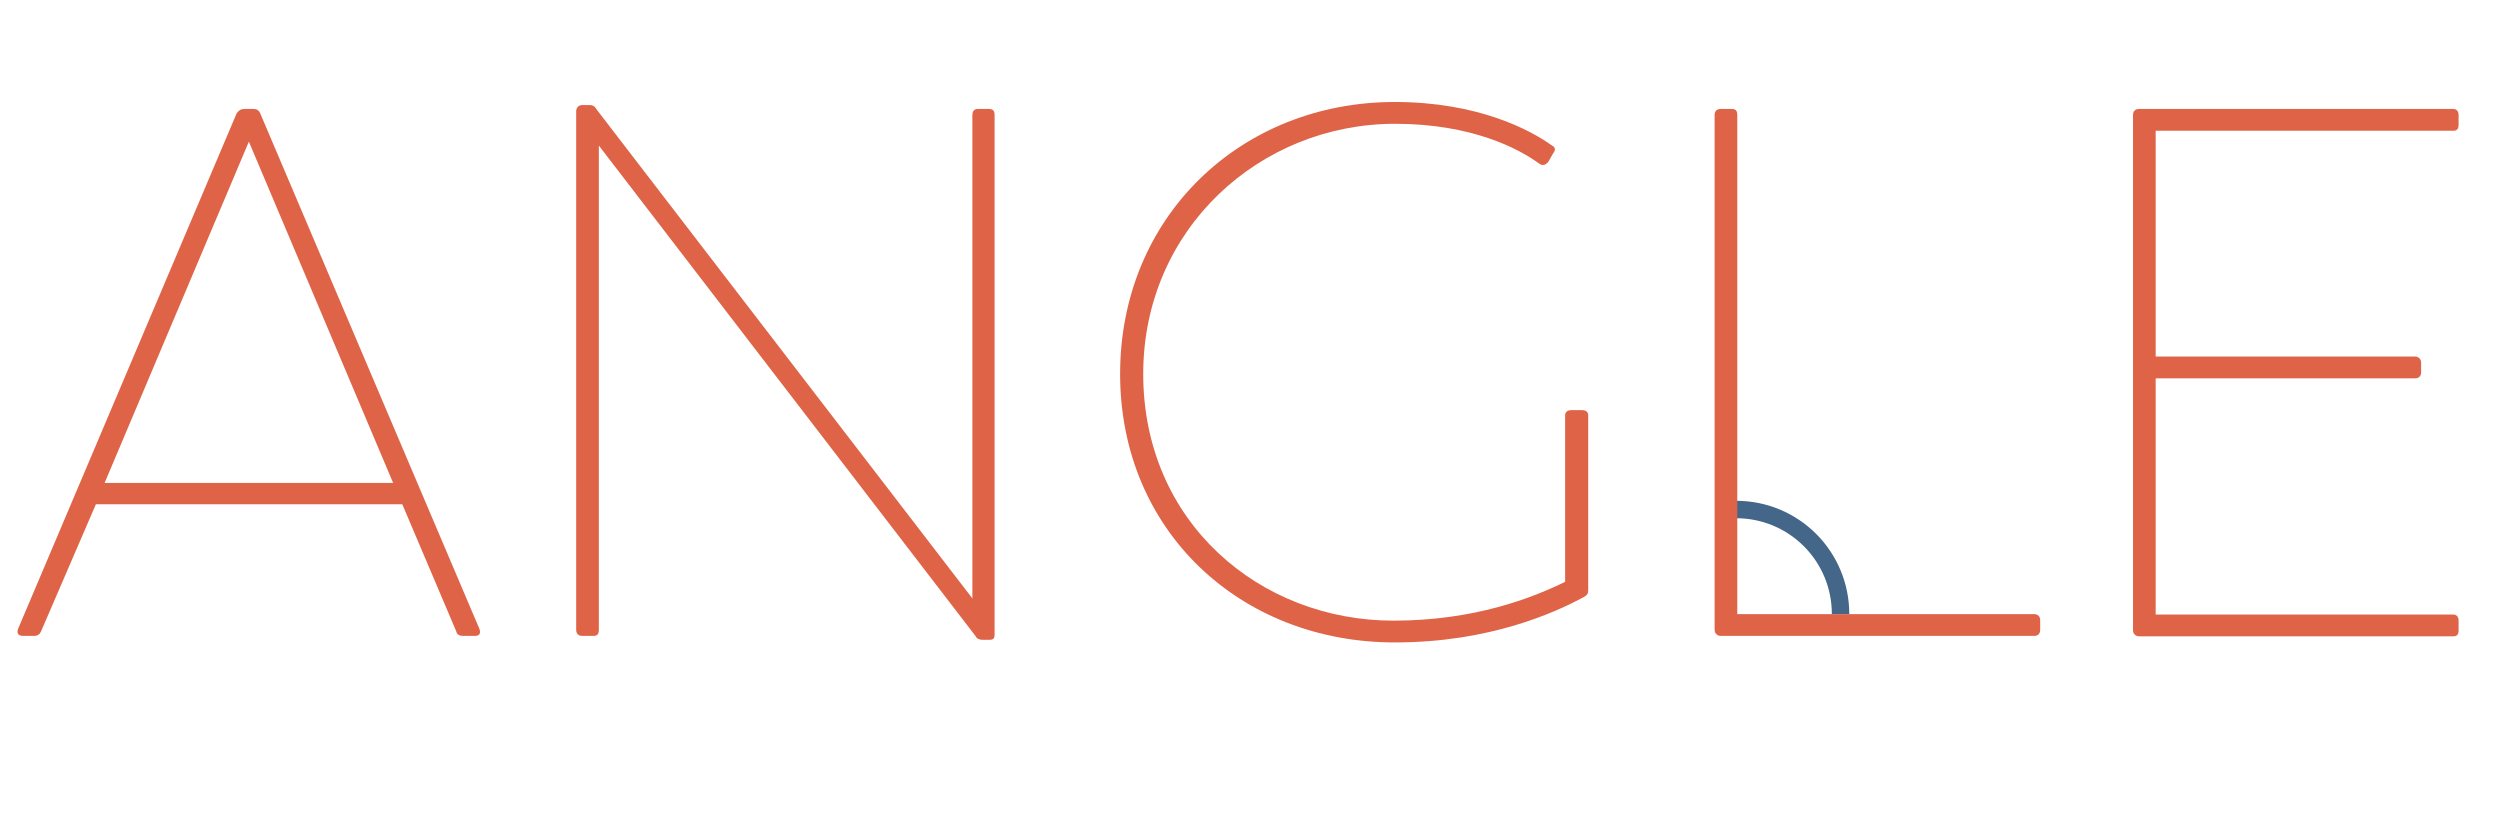 <?xml version="1.0" encoding="utf-8"?>
<!-- Generator: Adobe Illustrator 26.3.1, SVG Export Plug-In . SVG Version: 6.00 Build 0)  -->
<svg version="1.1" id="Layer_1" xmlns="http://www.w3.org/2000/svg" xmlns:xlink="http://www.w3.org/1999/xlink" x="0px" y="0px"
	 viewBox="0 0 573.6 189.8" style="enable-background:new 0 0 573.6 189.8;" xml:space="preserve">
<style type="text/css">
	.st0{fill:none;stroke:#446688;stroke-width:4;stroke-miterlimit:10;}
	.st1{fill:#DF6347;}
</style>
<path class="st0" d="M398.3,116.9c13.3,0,24,10.7,24,24"/>
<g>
	<g>
		<path class="st1" d="M109,145.9h-2.8c-0.7,0-1.4-0.3-1.5-1l-12.4-29.2H22L9.4,144.9c-0.3,0.7-0.9,1-1.5,1H5.3
			c-1,0-1.5-0.5-1.2-1.5L54.3,26c0.5-0.7,1-1,1.7-1h2.2c0.7,0,1.2,0.3,1.5,1L110,144.3C110.4,145.4,109.9,145.9,109,145.9z
			 M24,110.8h66.2L57.1,32.5L24,110.8z"/>
		<path class="st1" d="M228.2,26.4v119.2c0,0.9-0.3,1.2-1.2,1.2h-1.5c-0.7,0-1.4-0.2-1.7-0.9L137.4,33.4v111.1
			c0,0.9-0.3,1.4-1.2,1.4h-2.6c-0.9,0-1.4-0.5-1.4-1.4v-119c0-0.7,0.5-1.4,1.4-1.4h1.7c0.7,0,1.2,0.3,1.5,0.9l86.3,112.3V26.4
			c0-0.7,0.3-1.4,1.2-1.4h2.6C227.9,25,228.2,25.5,228.2,26.4z"/>
		<path class="st1" d="M364.4,95.3v40.1c0,0.9-0.3,1.2-1.2,1.7c-6.4,3.4-21.3,10.3-43.2,10.3c-35.3,0-63-25.5-63-61.6
			c0-36.1,27.7-62.4,63-62.4c19.1,0,31.1,6.4,36.1,10c0.7,0.3,0.9,1,0.3,1.7l-1.2,2.1c-0.7,0.7-1.2,0.9-2.1,0.3
			c-4.5-3.3-15.3-9.1-33-9.1c-31,0-57.8,24.1-57.8,57.4c0,34.1,26.8,56.6,57.4,56.6c18.6,0,31.8-5.2,39.4-8.9V95.3
			c0-0.7,0.5-1.2,1.4-1.2h2.4C363.9,94.1,364.4,94.5,364.4,95.3z"/>
		<path class="st1" d="M468.1,142.3v2.2c0,0.9-0.5,1.4-1.4,1.4h-71.9c-0.7,0-1.4-0.5-1.4-1.4V26.4c0-0.9,0.5-1.4,1.4-1.4h2.6
			c0.9,0,1.2,0.5,1.2,1.4v114.5h68.1C467.5,140.9,468.1,141.4,468.1,142.3z"/>
		<path class="st1" d="M494.6,30v51.8h59.5c0.7,0,1.4,0.5,1.4,1.4v2.2c0,0.9-0.5,1.4-1.4,1.4h-59.5v54.2h68.3c0.7,0,1.2,0.5,1.2,1.4
			v2.2c0,0.9-0.3,1.4-1.2,1.4h-72.1c-0.7,0-1.4-0.5-1.4-1.4V26.4c0-0.9,0.5-1.4,1.4-1.4h72.1c0.7,0,1.2,0.5,1.2,1.4v2.2
			c0,0.9-0.3,1.4-1.2,1.4H494.6z"/>
	</g>
</g>
</svg>
